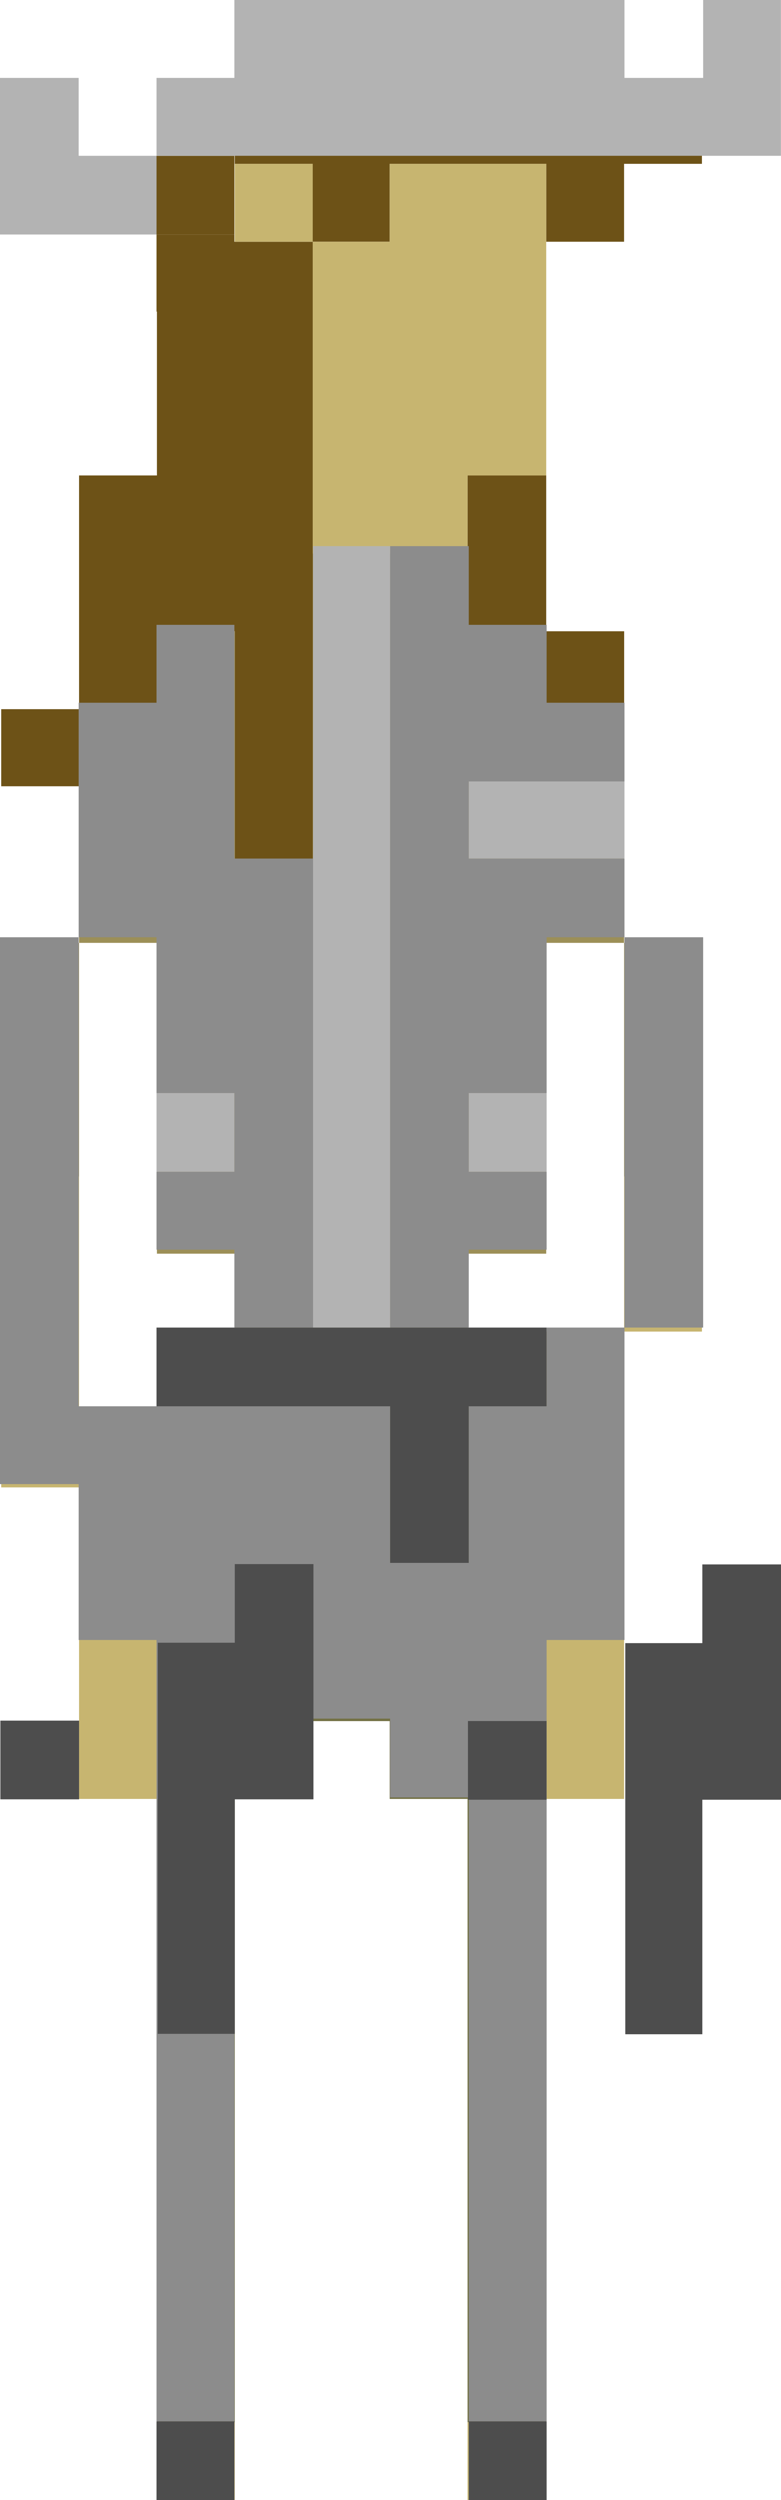 <?xml version="1.0" encoding="utf-8"?>
<!-- Generator: Adobe Illustrator 16.0.0, SVG Export Plug-In . SVG Version: 6.00 Build 0)  -->
<!DOCTYPE svg PUBLIC "-//W3C//DTD SVG 1.1//EN" "http://www.w3.org/Graphics/SVG/1.1/DTD/svg11.dtd">
<svg version="1.1" id="Layer_3" xmlns="http://www.w3.org/2000/svg" xmlns:xlink="http://www.w3.org/1999/xlink" x="0px" y="0px"
	 width="9.73px" height="31.13px" viewBox="0 0 9.73 31.13" enable-background="new 0 0 9.73 31.13" xml:space="preserve">
<g>
	<polygon fill="#737144" points="5.825,16.58 4.855,16.58 3.896,16.58 2.925,16.58 1.955,16.58 1.955,17.55 0.985,17.55 
		0.985,18.52 1.955,18.52 1.955,19.5 1.955,20.47 1.955,21.43 1.955,22.399 1.955,23.37 1.955,24.34 1.955,25.31 1.955,26.28 
		1.955,27.25 1.955,28.22 1.955,29.189 1.955,30.16 2.925,30.16 2.925,29.189 2.925,28.22 2.925,27.25 2.925,26.28 2.925,25.31 
		2.925,24.34 2.925,23.37 2.925,22.399 3.896,22.399 3.896,21.43 4.855,21.43 4.855,22.399 5.825,22.399 5.825,23.37 5.825,24.34 
		5.825,25.31 5.825,26.28 5.825,27.25 5.825,28.22 5.825,29.189 5.825,30.16 6.805,30.16 6.805,29.189 6.805,28.22 6.805,27.25 
		6.805,26.28 6.805,25.31 6.805,24.34 6.805,23.37 6.805,22.399 6.805,21.43 6.805,20.47 6.805,19.5 6.805,18.52 6.805,17.55 
		6.805,16.58 	"/>
	<g>
		<polygon fill="#6D5217" points="1.955,3.01 1.955,3.98 1.955,4.95 1.955,5.92 0.985,5.92 0.985,6.89 0.985,7.86 0.985,8.83 
			1.955,8.83 1.955,7.86 2.925,7.86 2.925,8.83 2.925,9.79 2.925,10.76 3.896,10.76 3.896,9.79 3.896,8.83 3.896,7.86 3.896,6.89 
			3.896,5.92 3.896,4.95 3.896,3.98 3.896,3.01 2.925,3.01 		"/>
		<rect x="6.805" y="7.86" fill="#6D5217" width="0.971" height="0.97"/>
		<rect x="0.015" y="8.83" fill="#6D5217" width="0.971" height="0.96"/>
		<polygon fill="#6D5217" points="7.775,1.07 7.775,0.1 6.805,0.1 5.825,0.1 4.855,0.1 3.896,0.1 3.896,1.07 2.925,1.07 2.925,2.04 
			3.896,2.04 3.896,3.01 4.855,3.01 4.855,2.04 5.825,2.04 6.805,2.04 6.805,3.01 7.775,3.01 7.775,2.04 8.745,2.04 8.745,1.07 		
			"/>
		<polygon fill="#6D5217" points="6.805,5.92 5.825,5.92 5.825,6.89 5.825,7.86 6.805,7.86 6.805,6.89 		"/>
	</g>
	<g>
		<polygon fill="#C7B570" points="7.775,14.649 7.775,15.61 7.775,16.58 8.745,16.58 8.745,15.61 8.745,14.649 		"/>
		<polygon fill="#C7B570" points="6.805,17.55 6.805,18.52 6.805,19.5 6.805,20.47 6.805,21.43 6.805,22.399 7.775,22.399 
			7.775,21.43 7.775,20.47 7.775,19.5 7.775,18.52 7.775,17.55 7.775,16.58 6.805,16.58 		"/>
		<rect x="5.825" y="30.16" fill="#C7B570" width="0.979" height="0.97"/>
		<polygon fill="#C7B570" points="5.825,5.92 6.805,5.92 6.805,4.95 6.805,3.98 6.805,3.01 6.805,2.04 5.825,2.04 4.855,2.04 
			4.855,3.01 3.896,3.01 3.896,3.98 3.896,4.95 3.896,5.92 3.896,6.89 4.855,6.89 5.825,6.89 		"/>
		<rect x="2.925" y="2.04" fill="#C7B570" width="0.971" height="0.97"/>
		<rect x="1.955" y="30.16" fill="#C7B570" width="0.97" height="0.97"/>
		<polygon fill="#C7B570" points="0.985,20.47 0.985,21.43 0.985,22.399 1.955,22.399 1.955,21.43 1.955,20.47 1.955,19.5 
			1.955,18.52 0.985,18.52 0.985,19.5 		"/>
		<polygon fill="#C7B570" points="0.985,16.58 0.985,15.61 0.985,14.649 0.015,14.649 0.015,15.61 0.015,16.58 0.015,17.55 
			0.015,18.52 0.985,18.52 0.985,17.55 		"/>
	</g>
	<g>
		<polygon fill="#9C8F57" points="7.775,11.74 7.775,12.71 7.775,13.68 7.775,14.649 8.745,14.649 8.745,13.68 8.745,12.71 
			8.745,11.74 		"/>
		<polygon fill="#9C8F57" points="7.775,9.79 7.775,8.83 6.805,8.83 6.805,7.86 5.825,7.86 5.825,6.89 4.855,6.89 3.896,6.89 
			3.896,7.86 3.896,8.83 3.896,9.79 3.896,10.76 2.925,10.76 2.925,9.79 2.925,8.83 2.925,7.86 1.955,7.86 1.955,8.83 0.985,8.83 
			0.985,9.79 0.985,10.76 0.985,11.74 1.955,11.74 1.955,12.71 1.955,13.68 1.955,14.649 1.955,15.61 2.925,15.61 2.925,16.58 
			3.896,16.58 4.855,16.58 5.825,16.58 5.825,15.61 6.805,15.61 6.805,14.649 6.805,13.68 6.805,12.71 6.805,11.74 7.775,11.74 
			7.775,10.76 		"/>
		<polygon fill="#9C8F57" points="0.015,12.71 0.015,13.68 0.015,14.649 0.985,14.649 0.985,13.68 0.985,12.71 0.985,11.74 
			0.015,11.74 		"/>
	</g>
</g>
<g>
	<rect x="1.95" y="30.149" fill="#4D4D4D" width="0.97" height="0.98"/>
	<rect x="5.84" y="30.149" fill="#4D4D4D" width="0.97" height="0.98"/>
	<polygon fill="#4D4D4D" points="5.84,16.53 4.86,16.53 3.9,16.53 2.92,16.53 1.95,16.53 1.95,17.51 2.92,17.51 3.9,17.51 
		4.86,17.51 4.86,18.479 4.86,19.46 5.84,19.46 5.84,18.479 5.84,17.51 6.81,17.51 6.81,16.53 	"/>
</g>
<rect x="1.95" y="2.92" fill="#6D5217" width="0.97" height="0.96"/>
<rect x="1.95" y="1.94" fill="#6D5217" width="0.97" height="0.98"/>
<g>
	<polygon fill="#8C8C8C" points="1.95,12.65 1.95,13.61 2.92,13.61 2.92,14.59 1.95,14.59 1.95,15.56 2.92,15.56 2.92,16.53 
		3.9,16.53 3.9,15.56 3.9,14.59 3.9,13.61 3.9,12.65 3.9,11.67 3.9,10.69 2.92,10.69 2.92,9.73 2.92,8.75 2.92,7.78 1.95,7.78 
		1.95,8.75 0.98,8.75 0.98,9.73 0.98,10.69 0.98,11.67 1.95,11.67 	"/>
	<polygon fill="#8C8C8C" points="6.81,17.51 5.84,17.51 5.84,18.479 5.84,19.46 4.86,19.46 4.86,18.479 4.86,17.51 3.9,17.51 
		2.92,17.51 1.95,17.51 0.98,17.51 0.98,16.53 0.98,15.56 0.98,14.59 0.98,13.61 0.98,12.65 0.98,11.67 0,11.67 0,12.65 0,13.61 
		0,14.59 0,15.56 0,16.53 0,17.51 0,18.479 0.98,18.479 0.98,19.46 0.98,20.42 1.95,20.42 1.95,21.399 1.95,22.38 1.95,23.34 
		1.95,24.32 1.95,25.29 1.95,26.26 1.95,27.24 1.95,28.21 1.95,29.189 1.95,30.149 2.92,30.149 2.92,29.189 2.92,28.21 2.92,27.24 
		2.92,26.26 2.92,25.29 2.92,24.32 2.92,23.34 2.92,22.38 3.9,22.38 3.9,21.399 4.86,21.399 4.86,22.38 5.84,22.38 5.84,23.34 
		5.84,24.32 5.84,25.29 5.84,26.26 5.84,27.24 5.84,28.21 5.84,29.189 5.84,30.149 6.81,30.149 6.81,29.189 6.81,28.21 6.81,27.24 
		6.81,26.26 6.81,25.29 6.81,24.32 6.81,23.34 6.81,22.38 6.81,21.399 6.81,20.42 7.78,20.42 7.78,19.46 7.78,18.479 7.78,17.51 
		7.78,16.53 6.81,16.53 	"/>
	<polygon fill="#8C8C8C" points="7.78,11.67 7.78,12.65 7.78,13.61 7.78,14.59 7.78,15.56 7.78,16.53 8.76,16.53 8.76,15.56 
		8.76,14.59 8.76,13.61 8.76,12.65 8.76,11.67 	"/>
	<polygon fill="#8C8C8C" points="6.81,10.69 5.84,10.69 5.84,9.73 6.81,9.73 7.78,9.73 7.78,8.75 6.81,8.75 6.81,7.78 5.84,7.78 
		5.84,6.8 4.86,6.8 4.86,7.78 4.86,8.75 4.86,9.73 4.86,10.69 4.86,11.67 4.86,12.65 4.86,13.61 4.86,14.59 4.86,15.56 4.86,16.53 
		5.84,16.53 5.84,15.56 6.81,15.56 6.81,14.59 5.84,14.59 5.84,13.61 6.81,13.61 6.81,12.65 6.81,11.67 7.78,11.67 7.78,10.69 	"/>
</g>
<g>
	<polygon fill="#B3B3B3" points="8.76,0 8.76,0.97 7.78,0.97 7.78,0 6.81,0 5.84,0 4.86,0 3.9,0 2.92,0 2.92,0.97 1.95,0.97 
		1.95,1.94 2.92,1.94 3.9,1.94 4.86,1.94 5.84,1.94 6.81,1.94 7.78,1.94 8.76,1.94 9.729,1.94 9.729,0.97 9.729,0 	"/>
	<rect x="1.95" y="13.61" fill="#B3B3B3" width="0.97" height="0.98"/>
	<rect x="5.84" y="13.61" fill="#B3B3B3" width="0.97" height="0.98"/>
	<polygon fill="#B3B3B3" points="5.84,9.73 5.84,10.69 6.81,10.69 7.78,10.69 7.78,9.73 6.81,9.73 	"/>
	<polygon fill="#B3B3B3" points="3.9,7.78 3.9,8.75 3.9,9.73 3.9,10.69 3.9,11.67 3.9,12.65 3.9,13.61 3.9,14.59 3.9,15.56 
		3.9,16.53 4.86,16.53 4.86,15.56 4.86,14.59 4.86,13.61 4.86,12.65 4.86,11.67 4.86,10.69 4.86,9.73 4.86,8.75 4.86,7.78 4.86,6.8 
		3.9,6.8 	"/>
	<polygon fill="#B3B3B3" points="0.98,0.97 0,0.97 0,1.94 0,2.92 0.98,2.92 1.95,2.92 1.95,1.94 0.98,1.94 	"/>
</g>
<g>
	<rect x="0.005" y="21.424" fill="#4D4D4D" width="0.98" height="0.98"/>
	<polygon fill="#4D4D4D" points="2.925,20.454 1.965,20.454 1.965,21.424 1.965,22.404 1.965,23.364 1.965,24.344 1.965,25.324 
		2.925,25.324 2.925,24.344 2.925,23.364 2.925,22.404 3.905,22.404 3.905,21.424 3.905,20.454 3.905,19.475 2.925,19.475 	"/>
</g>
<g>
	<rect x="5.83" y="21.429" fill="#4D4D4D" width="0.979" height="0.98"/>
	<polygon fill="#4D4D4D" points="8.75,20.459 7.79,20.459 7.79,21.429 7.79,22.409 7.79,23.369 7.79,24.349 7.79,25.329 
		8.75,25.329 8.75,24.349 8.75,23.369 8.75,22.409 9.73,22.409 9.73,21.429 9.73,20.459 9.73,19.479 8.75,19.479 	"/>
</g>
</svg>

